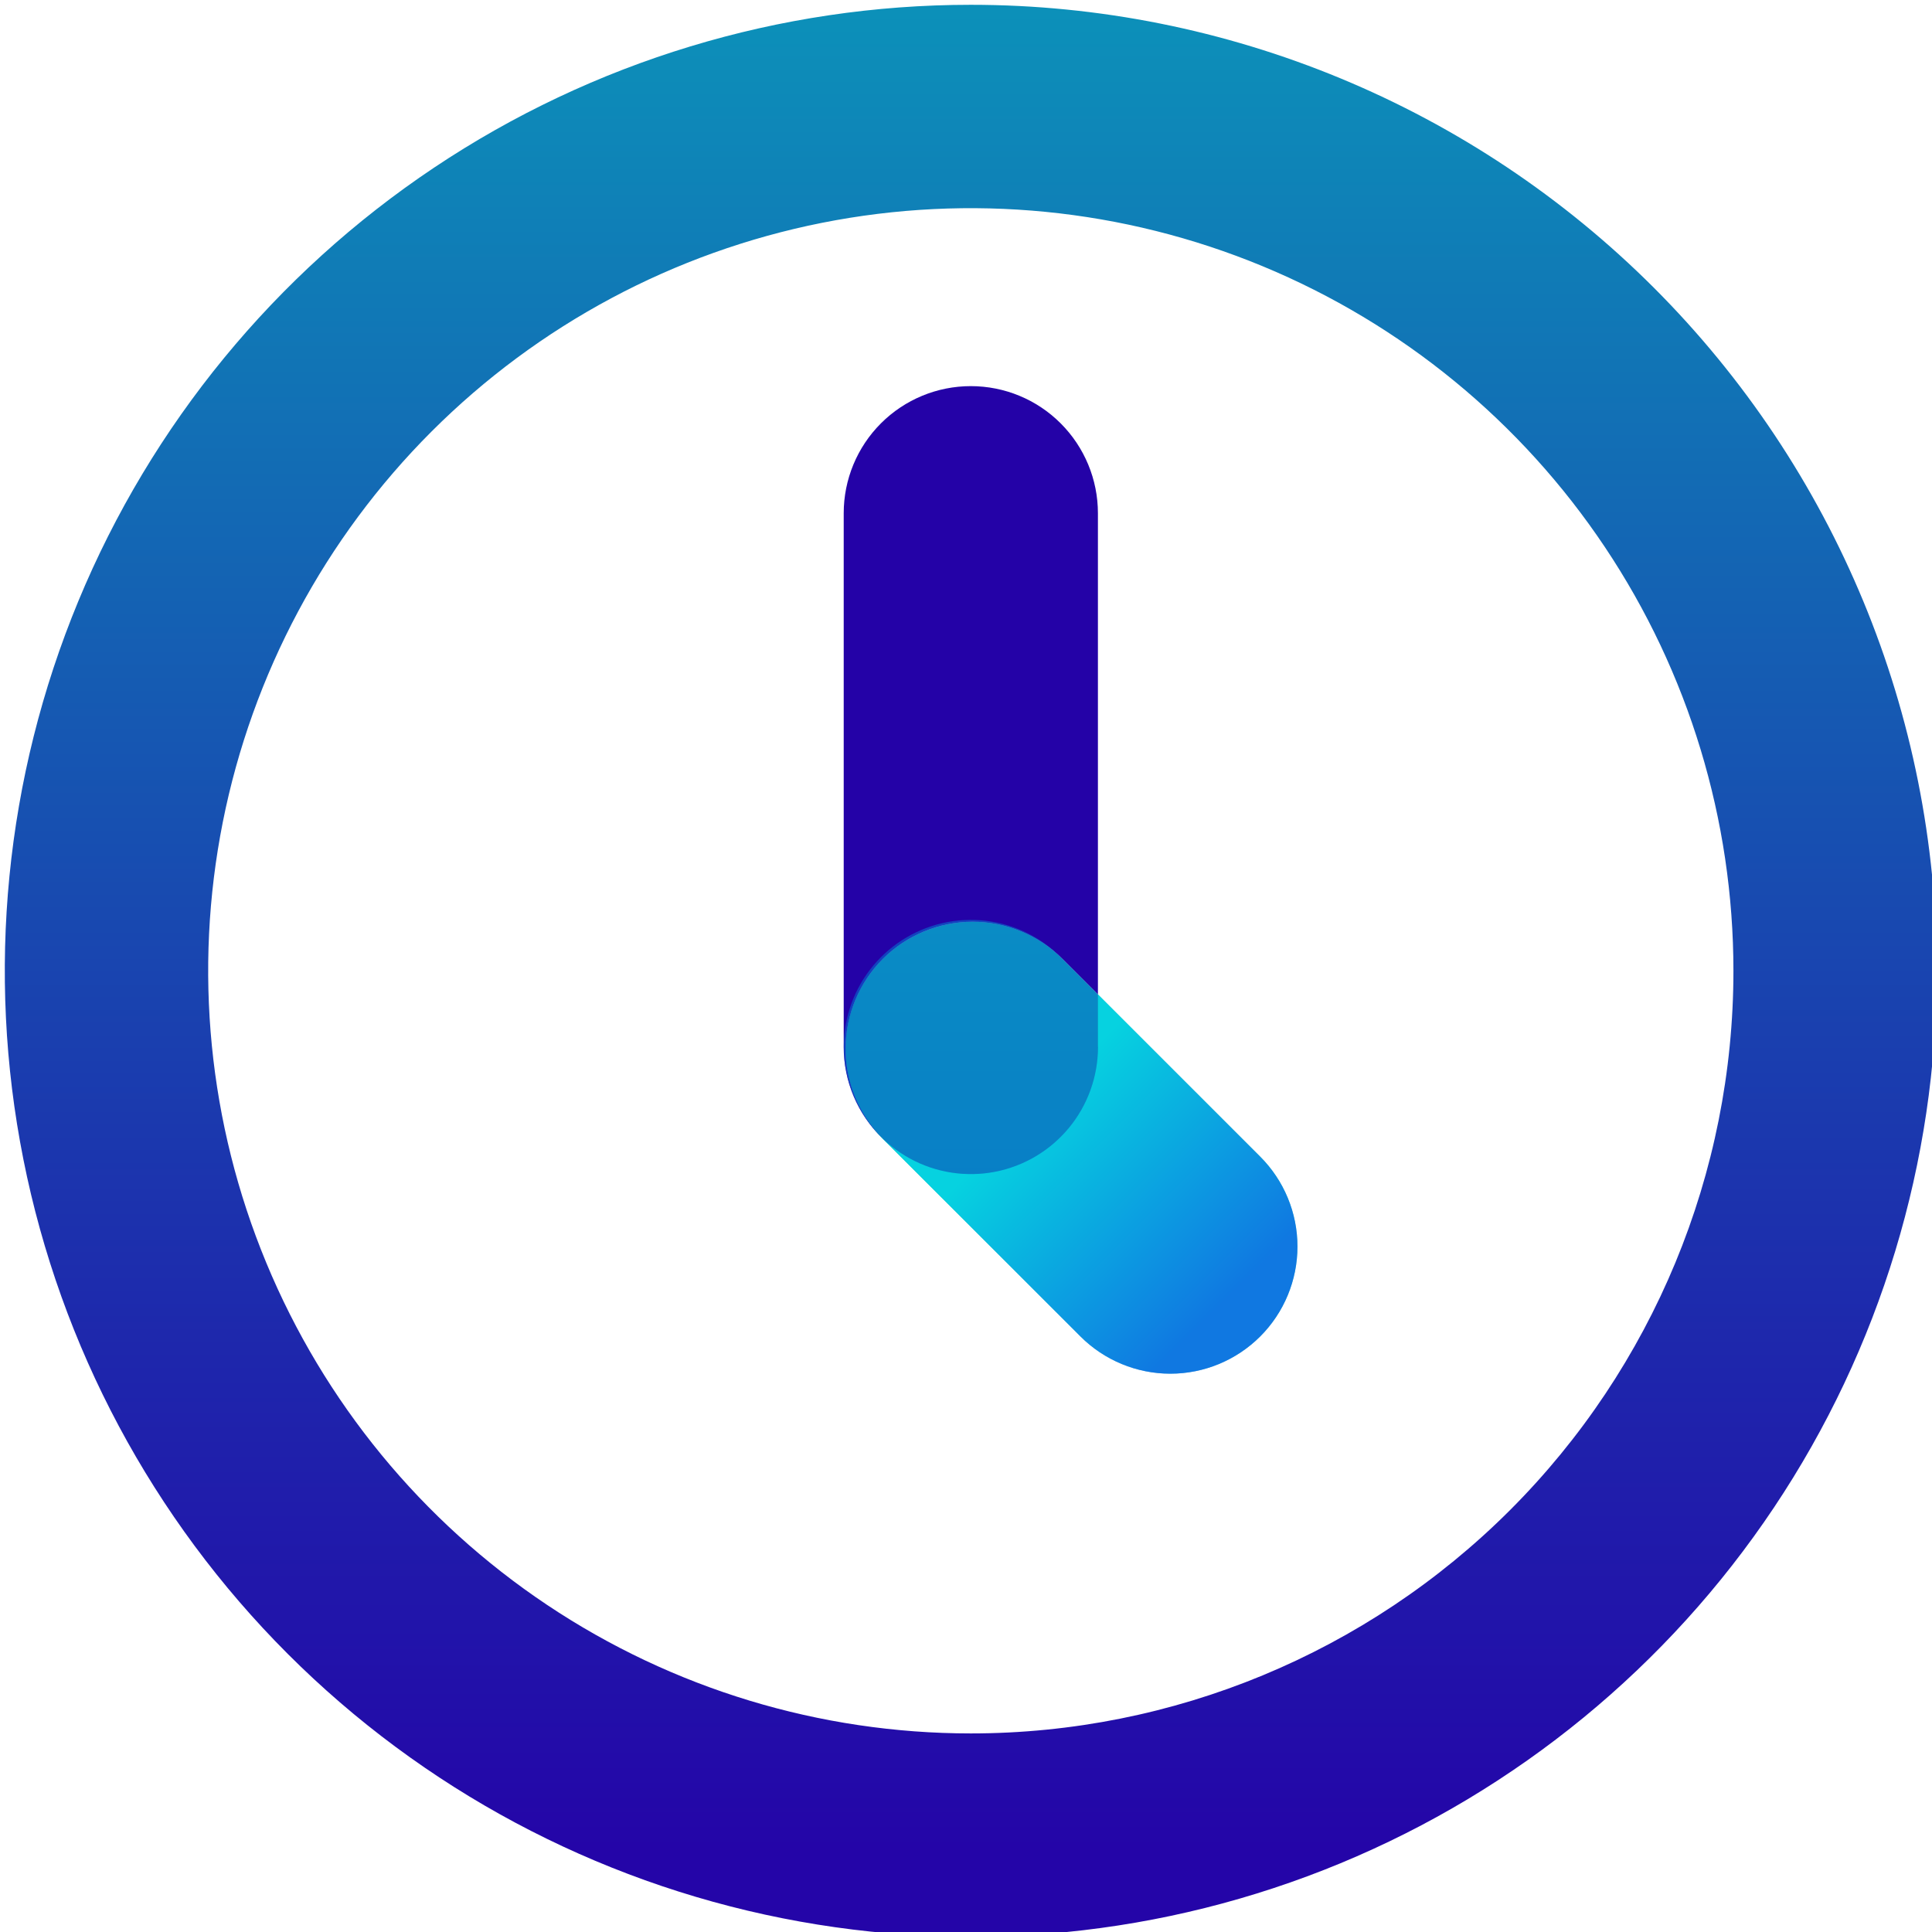 <svg width="64" height="64" viewBox="0 0 64 64" fill="none" xmlns="http://www.w3.org/2000/svg">
<g clip-path="url(#clip0_433_14625)">
<path d="M32.159 0.159C25.83 0.159 19.643 2.036 14.381 5.552C9.119 9.068 5.017 14.066 2.595 19.913C0.173 25.761 -0.461 32.195 0.774 38.402C2.009 44.609 5.056 50.311 9.532 54.787C14.007 59.262 19.709 62.31 25.916 63.544C32.124 64.779 38.558 64.145 44.405 61.723C50.252 59.301 55.25 55.2 58.766 49.937C62.282 44.675 64.159 38.488 64.159 32.159C64.159 23.672 60.788 15.533 54.787 9.532C48.785 3.531 40.646 0.159 32.159 0.159V0.159ZM32.159 57.422C27.163 57.422 22.278 55.941 18.124 53.165C13.969 50.389 10.731 46.443 8.819 41.827C6.907 37.211 6.407 32.131 7.381 27.231C8.356 22.33 10.762 17.828 14.295 14.295C17.829 10.762 22.33 8.356 27.231 7.381C32.131 6.407 37.211 6.907 41.827 8.819C46.443 10.731 50.389 13.969 53.165 18.124C55.941 22.278 57.422 27.163 57.422 32.159C57.422 38.859 54.761 45.285 50.023 50.023C45.285 54.761 38.859 57.422 32.159 57.422V57.422Z" fill="url(#paint0_linear_433_14625)"/>
<path d="M29.242 31.768C30.032 30.978 31.103 30.534 32.219 30.534C33.336 30.534 34.407 30.978 35.197 31.768L41.747 38.316C42.536 39.105 42.98 40.176 42.98 41.293C42.98 42.41 42.536 43.481 41.747 44.27V44.27C40.957 45.06 39.886 45.504 38.769 45.504C37.653 45.504 36.582 45.06 35.792 44.27L29.242 37.726C28.851 37.335 28.54 36.871 28.328 36.36C28.116 35.848 28.007 35.3 28.007 34.747C28.007 34.194 28.116 33.646 28.328 33.134C28.54 32.623 28.851 32.159 29.242 31.768V31.768Z" fill="#0FB9B6"/>
<path d="M29.242 31.768C30.032 30.978 31.103 30.534 32.219 30.534C33.336 30.534 34.407 30.978 35.197 31.768L36.37 32.941V17.001C36.37 15.885 35.926 14.814 35.136 14.024C34.347 13.234 33.276 12.791 32.159 12.791C31.043 12.791 29.972 13.234 29.182 14.024C28.392 14.814 27.949 15.885 27.949 17.001V34.685C27.948 35.246 28.061 35.8 28.278 36.316C28.496 36.833 28.815 37.3 29.216 37.691C28.439 36.899 28.006 35.833 28.011 34.724C28.016 33.615 28.459 32.553 29.242 31.768V31.768Z" fill="#2402A7"/>
<path d="M41.746 38.316L36.37 32.939V34.683C36.368 35.511 36.123 36.321 35.664 37.01C35.205 37.7 34.553 38.239 33.79 38.559C33.026 38.88 32.185 38.968 31.372 38.814C30.558 38.659 29.808 38.267 29.216 37.688C29.225 37.699 29.232 37.71 29.242 37.72L35.789 44.273C36.579 45.063 37.651 45.507 38.768 45.507C39.885 45.507 40.956 45.063 41.746 44.273C42.536 43.483 42.98 42.411 42.98 41.294C42.98 40.177 42.536 39.106 41.746 38.316V38.316Z" fill="url(#paint1_linear_433_14625)" fill-opacity="0.6"/>
<path d="M36.369 34.685V32.941L35.2 31.768C34.523 31.062 33.621 30.614 32.65 30.501C31.679 30.388 30.698 30.616 29.877 31.147C29.056 31.677 28.445 32.477 28.149 33.409C27.853 34.341 27.891 35.347 28.256 36.254C28.62 37.161 29.289 37.913 30.148 38.381C31.006 38.849 32.001 39.003 32.961 38.818C33.921 38.632 34.786 38.118 35.409 37.364C36.032 36.61 36.372 35.663 36.373 34.685H36.369Z" fill="url(#paint2_linear_433_14625)" fill-opacity="0.6"/>
</g>
<defs>
<linearGradient id="paint0_linear_433_14625" x1="32.159" y1="0.424" x2="32.159" y2="61.265" gradientUnits="userSpaceOnUse">
<stop stop-color="#0C90B9"/>
<stop offset="0.15" stop-color="#107AB6"/>
<stop offset="0.734" stop-color="#1E26AC"/>
<stop offset="1" stop-color="#2405A8"/>
</linearGradient>
<linearGradient id="paint1_linear_433_14625" x1="34.225" y1="36.751" x2="40.612" y2="43.139" gradientUnits="userSpaceOnUse">
<stop stop-color="#00E2FC"/>
<stop offset="0.999" stop-color="#104CFD"/>
</linearGradient>
<linearGradient id="paint2_linear_433_14625" x1="32.19" y1="30.61" x2="32.19" y2="38.776" gradientUnits="userSpaceOnUse">
<stop stop-color="#066ECE"/>
<stop offset="1" stop-color="#0459D0"/>
</linearGradient>
<clipPath id="clip0_433_14625">
<rect width="64" height="64" fill="white"/>
</clipPath>
</defs>
</svg>
